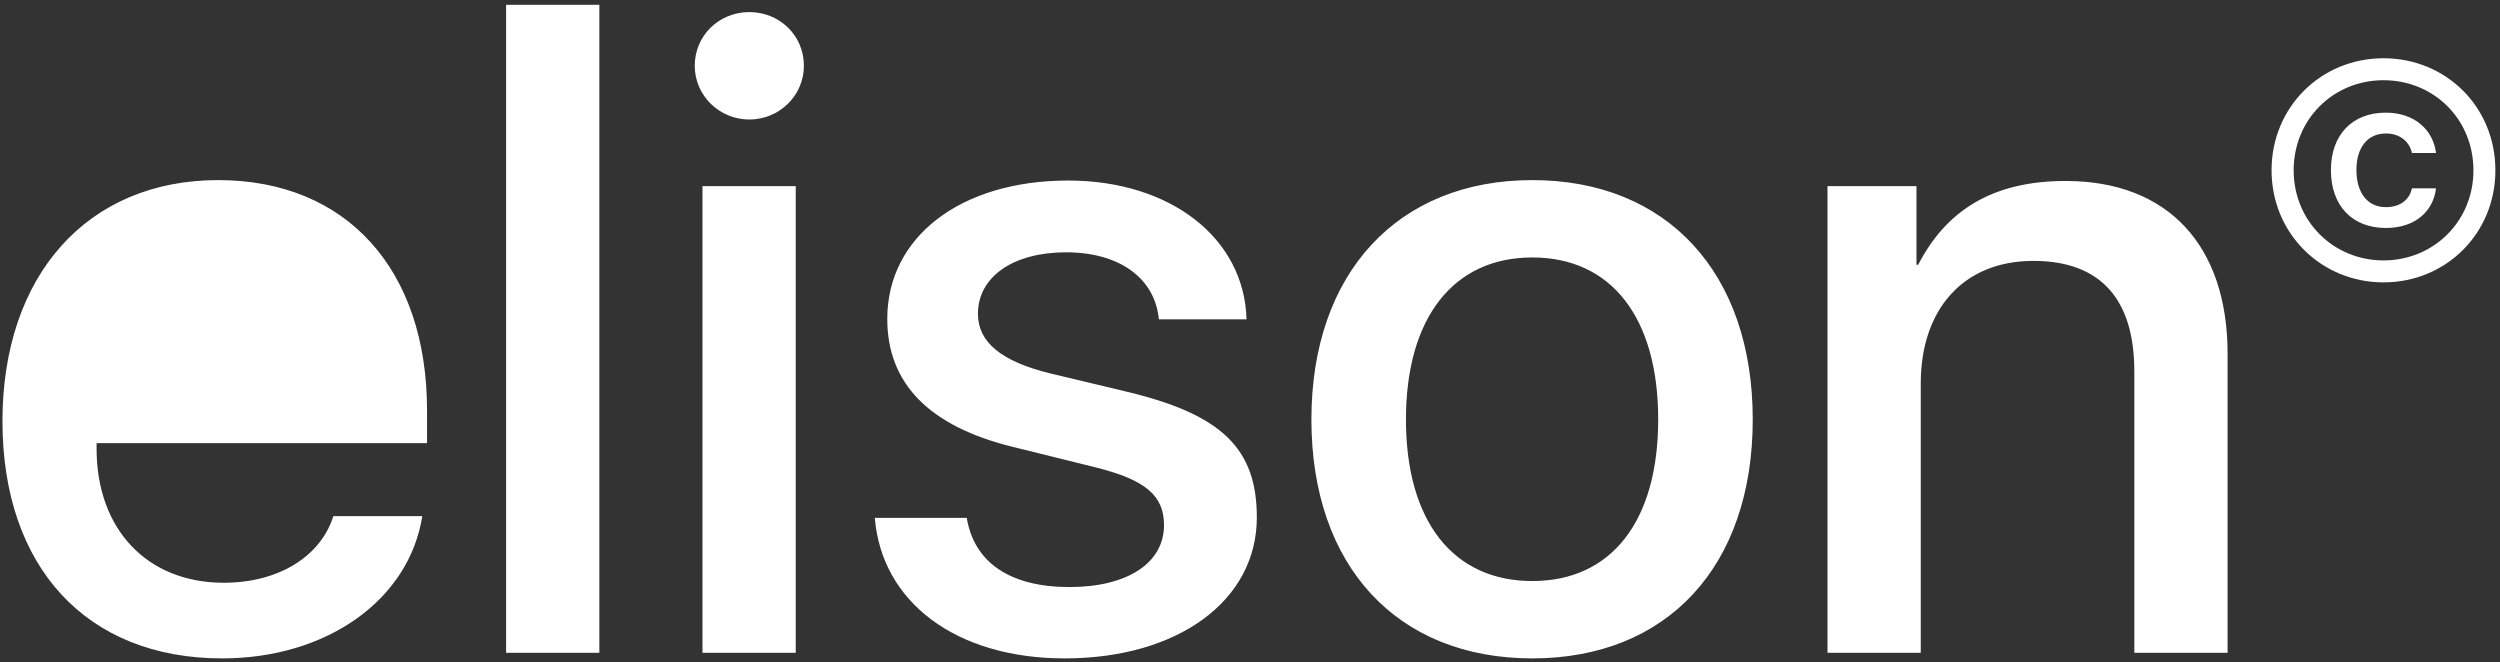 <svg width="517" height="137" viewBox="0 0 517 137" fill="none" xmlns="http://www.w3.org/2000/svg">
<rect x="0" y="0" width="517" height="137" fill="#333333" stroke="none"/>
<path d="M45.032 52.976C59.073 52.976 68.582 62.929 69.026 77.947H20.061C21.127 63.106 31.169 52.976 45.032 52.976ZM68.938 106.74C66.272 115.183 57.474 120.515 46.276 120.515C30.458 120.515 19.972 109.495 19.972 92.788V91.633H88.311V84.879C88.311 55.642 71.603 37.246 45.121 37.246C18.105 37.246 0.51 56.886 0.51 87.101C0.51 117.315 17.928 136.155 45.921 136.155C67.605 136.155 84.578 124.069 87.333 106.74H68.938ZM104.662 135H123.946V0.988H104.662V135ZM145.274 135H164.559V38.49H145.274V135ZM154.961 24.716C161.182 24.716 166.247 19.739 166.247 13.607C166.247 7.298 161.182 2.499 154.961 2.499C148.74 2.499 143.675 7.298 143.675 13.607C143.675 19.739 148.74 24.716 154.961 24.716ZM183.487 65.95C183.487 79.28 192.107 88.167 209.525 92.433L226.766 96.698C236.896 99.275 240.718 102.475 240.718 108.606C240.718 116.427 233.164 121.403 221.167 121.403C208.903 121.403 201.438 116.338 199.928 107.096H180.91C182.332 124.514 197.706 136.155 220.189 136.155C243.562 136.155 259.913 124.247 259.913 107.007C259.913 92.788 252.715 85.768 233.253 81.058L217.257 77.236C207.037 74.748 202.238 70.749 202.238 64.884C202.238 57.241 209.525 52.176 220.456 52.176C231.476 52.176 238.852 57.508 239.651 66.039H257.78C257.336 49.243 242.051 37.335 220.9 37.335C198.684 37.335 183.487 48.977 183.487 65.95ZM316.877 136.155C344.781 136.155 362.466 117.138 362.466 86.745C362.466 56.352 344.692 37.246 316.877 37.246C289.062 37.246 271.199 56.441 271.199 86.745C271.199 117.138 288.973 136.155 316.877 136.155ZM316.877 120.159C300.525 120.159 290.75 107.807 290.75 86.745C290.75 65.772 300.525 53.242 316.877 53.242C333.229 53.242 342.915 65.684 342.915 86.745C342.915 107.807 333.229 120.159 316.877 120.159ZM377.929 135H397.213V79.28C397.213 64.084 405.922 53.953 420.496 53.953C434.626 53.953 441.38 62.129 441.38 76.792V135H460.664V73.148C460.664 50.932 448.489 37.424 427.161 37.424C412.231 37.424 402.545 43.378 396.68 54.753H396.324V38.49H377.929V135Z" fill="white"/>
<rect x="20" y="52" width="54" height="31" fill="white"/>
<path d="M492.902 58.395C505.852 58.395 516.047 48.258 516.047 35.221C516.047 22.125 505.852 12.047 492.902 12.047C480.012 12.047 469.758 22.125 469.758 35.221C469.758 48.258 480.012 58.395 492.902 58.395ZM492.902 53.853C482.561 53.853 474.328 45.738 474.328 35.221C474.328 24.645 482.561 16.588 492.902 16.588C503.303 16.588 511.506 24.645 511.506 35.221C511.506 45.738 503.303 53.853 492.902 53.853ZM503.771 31.646C503.186 26.871 499.348 23.297 493.371 23.297C486.457 23.297 482.033 27.867 482.033 35.162C482.033 42.574 486.457 47.145 493.4 47.145C499.348 47.145 503.186 43.805 503.771 38.941H498.791C498.234 41.461 496.213 42.838 493.4 42.838C489.709 42.838 487.307 39.996 487.307 35.162C487.307 30.416 489.68 27.604 493.4 27.604C496.359 27.604 498.293 29.332 498.791 31.646H503.771Z" fill="white"/>
</svg>
